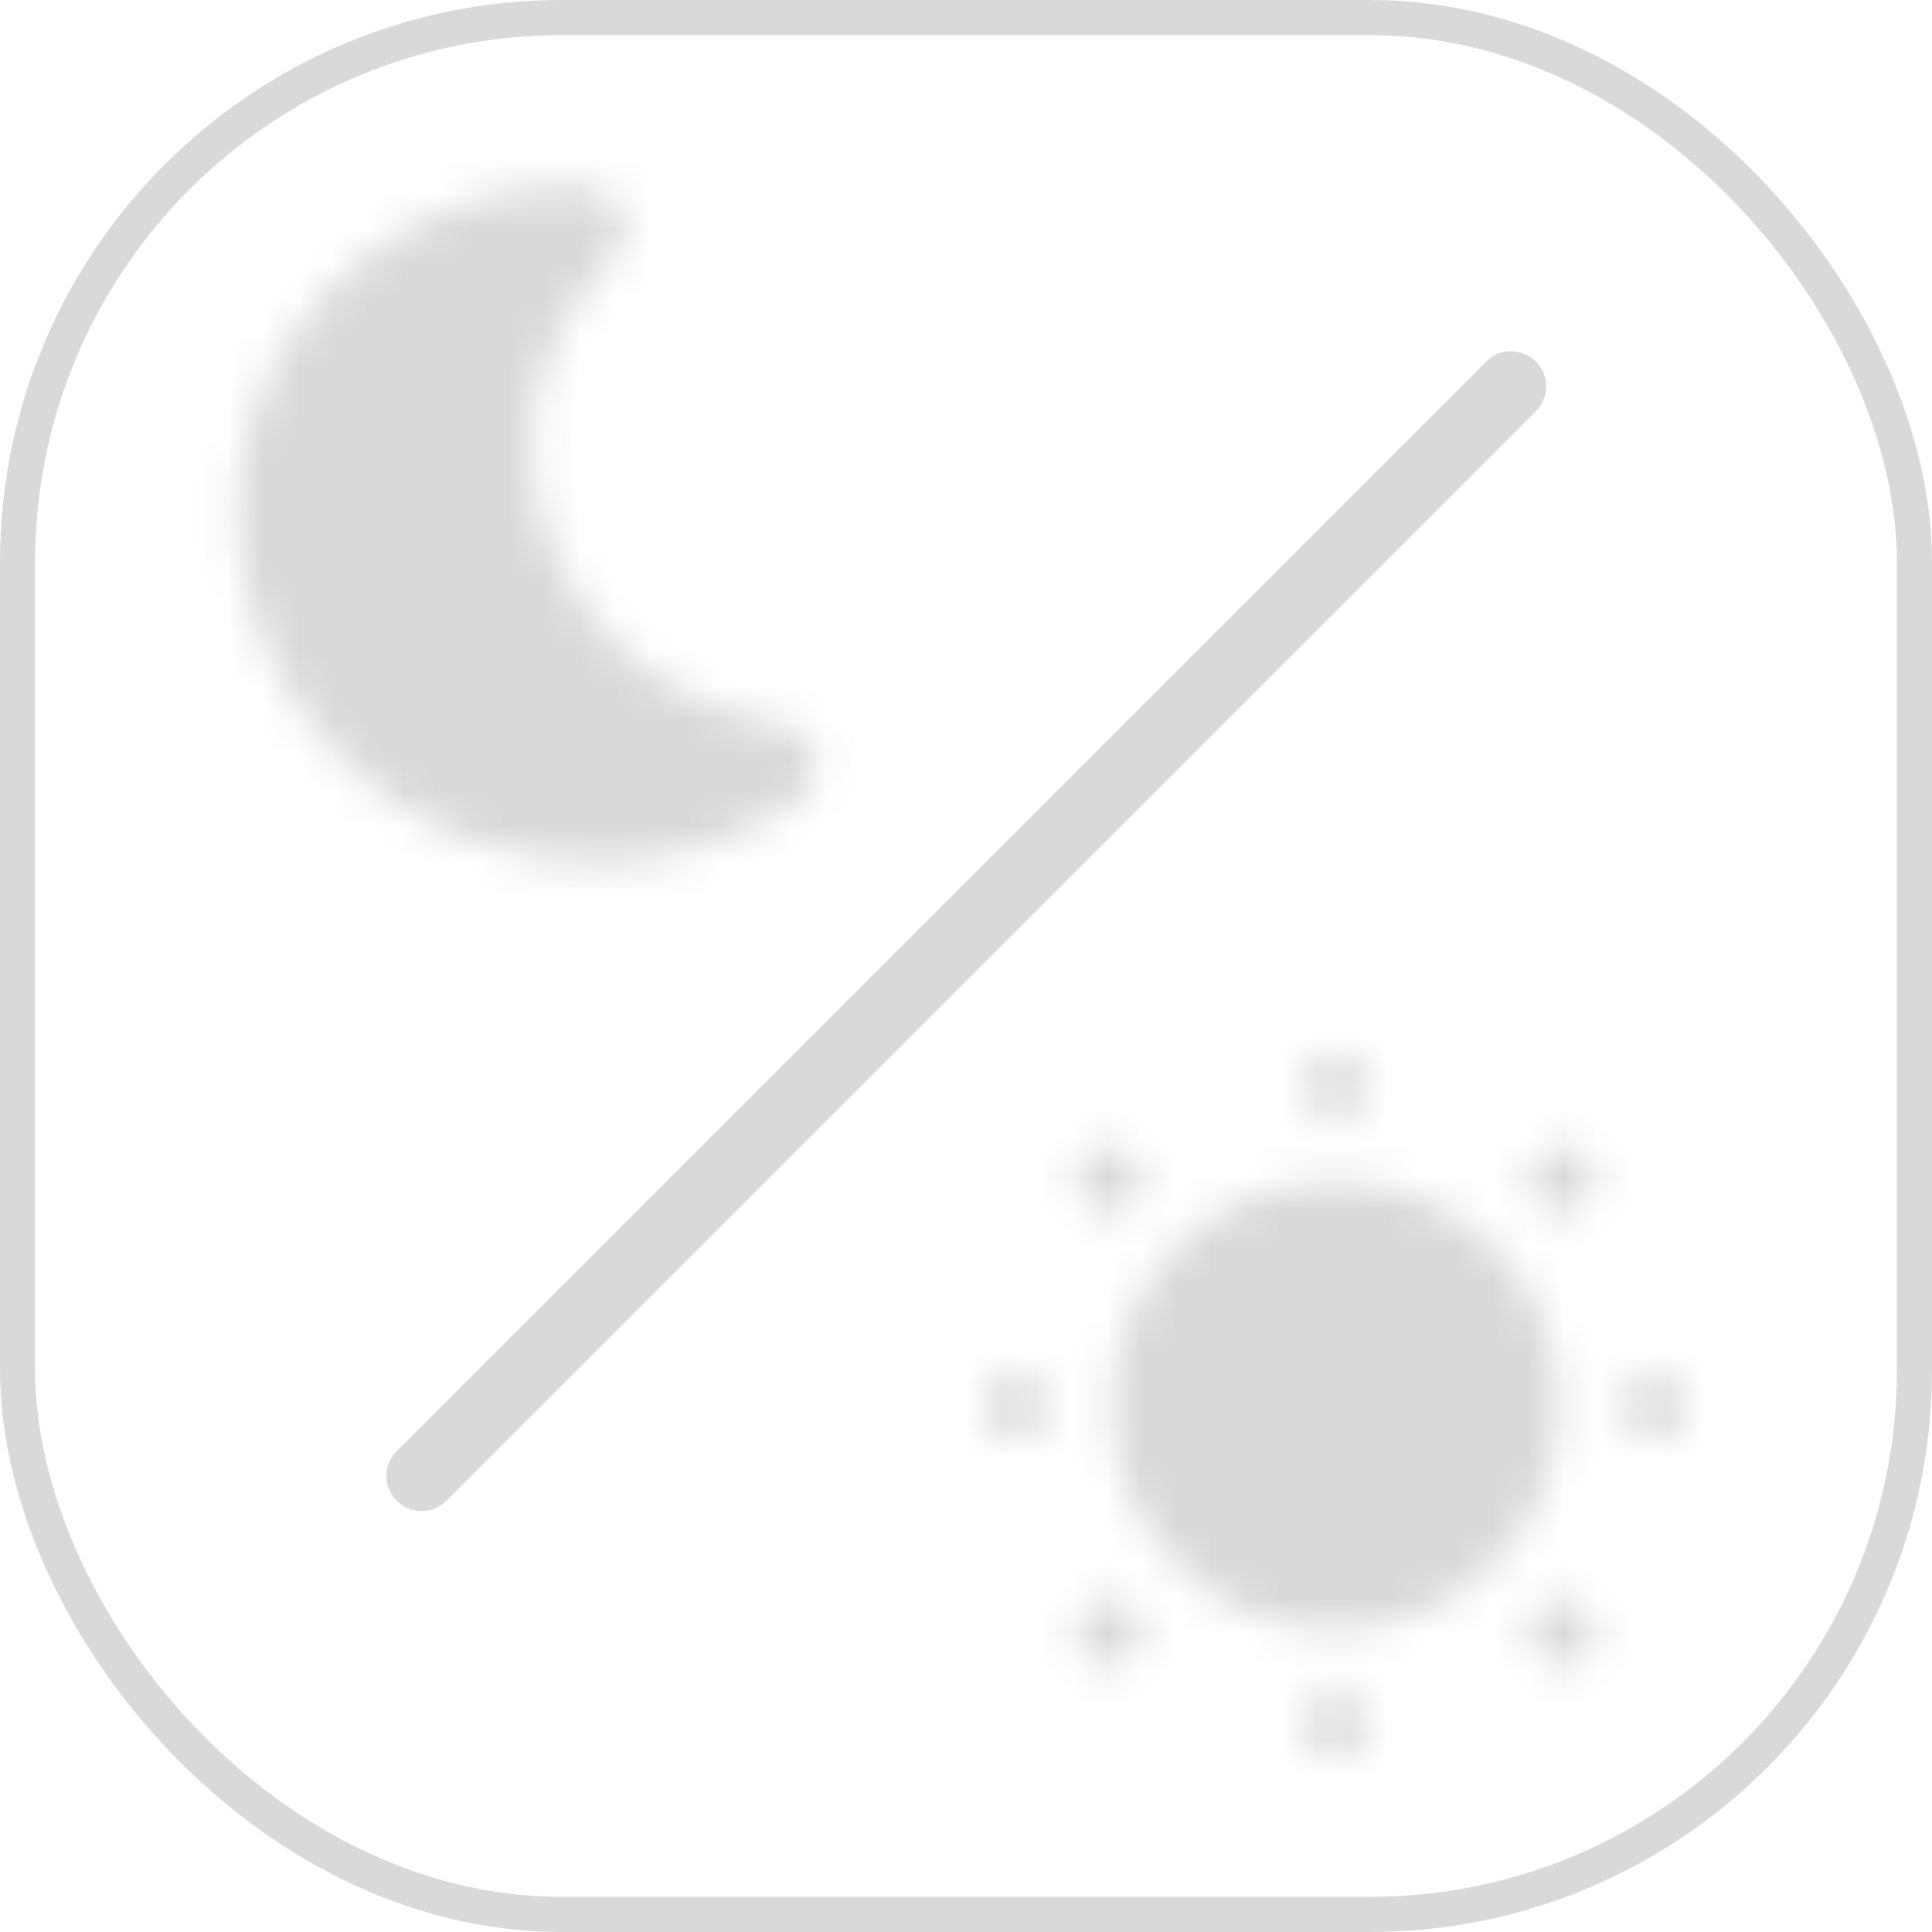 <svg width="55" height="55" viewBox="0 0 55 55" fill="none" xmlns="http://www.w3.org/2000/svg">
<mask id="mask0_12_1192" style="mask-type:alpha" maskUnits="userSpaceOnUse" x="28" y="30" width="20" height="20">
<path d="M38.018 46.393C41.539 46.393 44.393 43.539 44.393 40.018C44.393 36.497 41.539 33.643 38.018 33.643C34.497 33.643 31.643 36.497 31.643 40.018C31.643 43.539 34.497 46.393 38.018 46.393Z" fill="#D9D9D9"/>
<path d="M38.018 50C37.517 50 37.108 49.627 37.108 49.126V49.053C37.108 48.552 37.517 48.142 38.018 48.142C38.519 48.142 38.929 48.552 38.929 49.053C38.929 49.554 38.519 50 38.018 50ZM44.521 47.432C44.284 47.432 44.056 47.341 43.874 47.168L43.756 47.049C43.401 46.694 43.401 46.12 43.756 45.765C44.111 45.41 44.685 45.41 45.04 45.765L45.158 45.883C45.514 46.239 45.514 46.812 45.158 47.168C44.985 47.341 44.758 47.432 44.521 47.432ZM31.515 47.432C31.279 47.432 31.051 47.341 30.869 47.168C30.514 46.812 30.514 46.239 30.869 45.883L30.987 45.765C31.342 45.41 31.916 45.41 32.271 45.765C32.627 46.12 32.627 46.694 32.271 47.049L32.153 47.168C31.98 47.341 31.743 47.432 31.515 47.432ZM47.126 40.929H47.053C46.552 40.929 46.142 40.519 46.142 40.018C46.142 39.517 46.552 39.108 47.053 39.108C47.554 39.108 48 39.517 48 40.018C48 40.519 47.627 40.929 47.126 40.929ZM28.984 40.929H28.911C28.41 40.929 28 40.519 28 40.018C28 39.517 28.41 39.108 28.911 39.108C29.412 39.108 29.858 39.517 29.858 40.018C29.858 40.519 29.485 40.929 28.984 40.929ZM44.403 34.545C44.166 34.545 43.938 34.454 43.756 34.281C43.401 33.925 43.401 33.352 43.756 32.996L43.874 32.878C44.23 32.523 44.803 32.523 45.158 32.878C45.514 33.233 45.514 33.807 45.158 34.162L45.04 34.281C44.867 34.454 44.639 34.545 44.403 34.545ZM31.634 34.545C31.397 34.545 31.169 34.454 30.987 34.281L30.869 34.153C30.514 33.798 30.514 33.224 30.869 32.869C31.224 32.514 31.798 32.514 32.153 32.869L32.271 32.987C32.627 33.342 32.627 33.916 32.271 34.271C32.098 34.454 31.862 34.545 31.634 34.545ZM38.018 31.858C37.517 31.858 37.108 31.485 37.108 30.984V30.911C37.108 30.41 37.517 30 38.018 30C38.519 30 38.929 30.41 38.929 30.911C38.929 31.412 38.519 31.858 38.018 31.858Z" fill="#D9D9D9"/>
</mask>
<g mask="url(#mask0_12_1192)">
<path d="M-6.39 64.39L61.315 -1.166V64.39H-6.39Z" fill="#D9D9D9"/>
</g>
<mask id="mask1_12_1192" style="mask-type:alpha" maskUnits="userSpaceOnUse" x="6" y="5" width="18" height="20">
<path d="M23.266 21.567C23.209 21.278 22.94 20.762 21.867 20.563C21.273 20.452 20.69 20.286 20.132 20.05C18.067 19.186 16.513 17.548 15.723 15.618C15.021 13.919 14.912 12.002 15.562 10.219C15.931 9.223 16.484 8.337 17.226 7.579C17.948 6.844 17.84 6.278 17.714 6.012C17.581 5.735 17.198 5.276 16.102 5.306C11.864 5.444 8.261 8.18 7.112 12.112C6.047 15.817 7.517 19.865 10.544 22.306C11.269 22.892 12.081 23.381 12.968 23.749C13.109 23.811 13.249 23.873 13.394 23.927C16.41 25.044 19.747 24.711 22.399 23.023C23.303 22.435 23.331 21.86 23.266 21.567Z" fill="#101010"/>
</mask>
<g mask="url(#mask1_12_1192)">
<path d="M0 47.5L48 0H0V47.5Z" fill="#D9D9D9"/>
</g>
<path d="M12 42.016L43.016 11" stroke="#D9D9D9" stroke-width="2" stroke-linecap="round"/>
<rect x="0.5" y="0.5" width="54" height="54" rx="15.5" stroke="#D9D9D9"/>
</svg>
